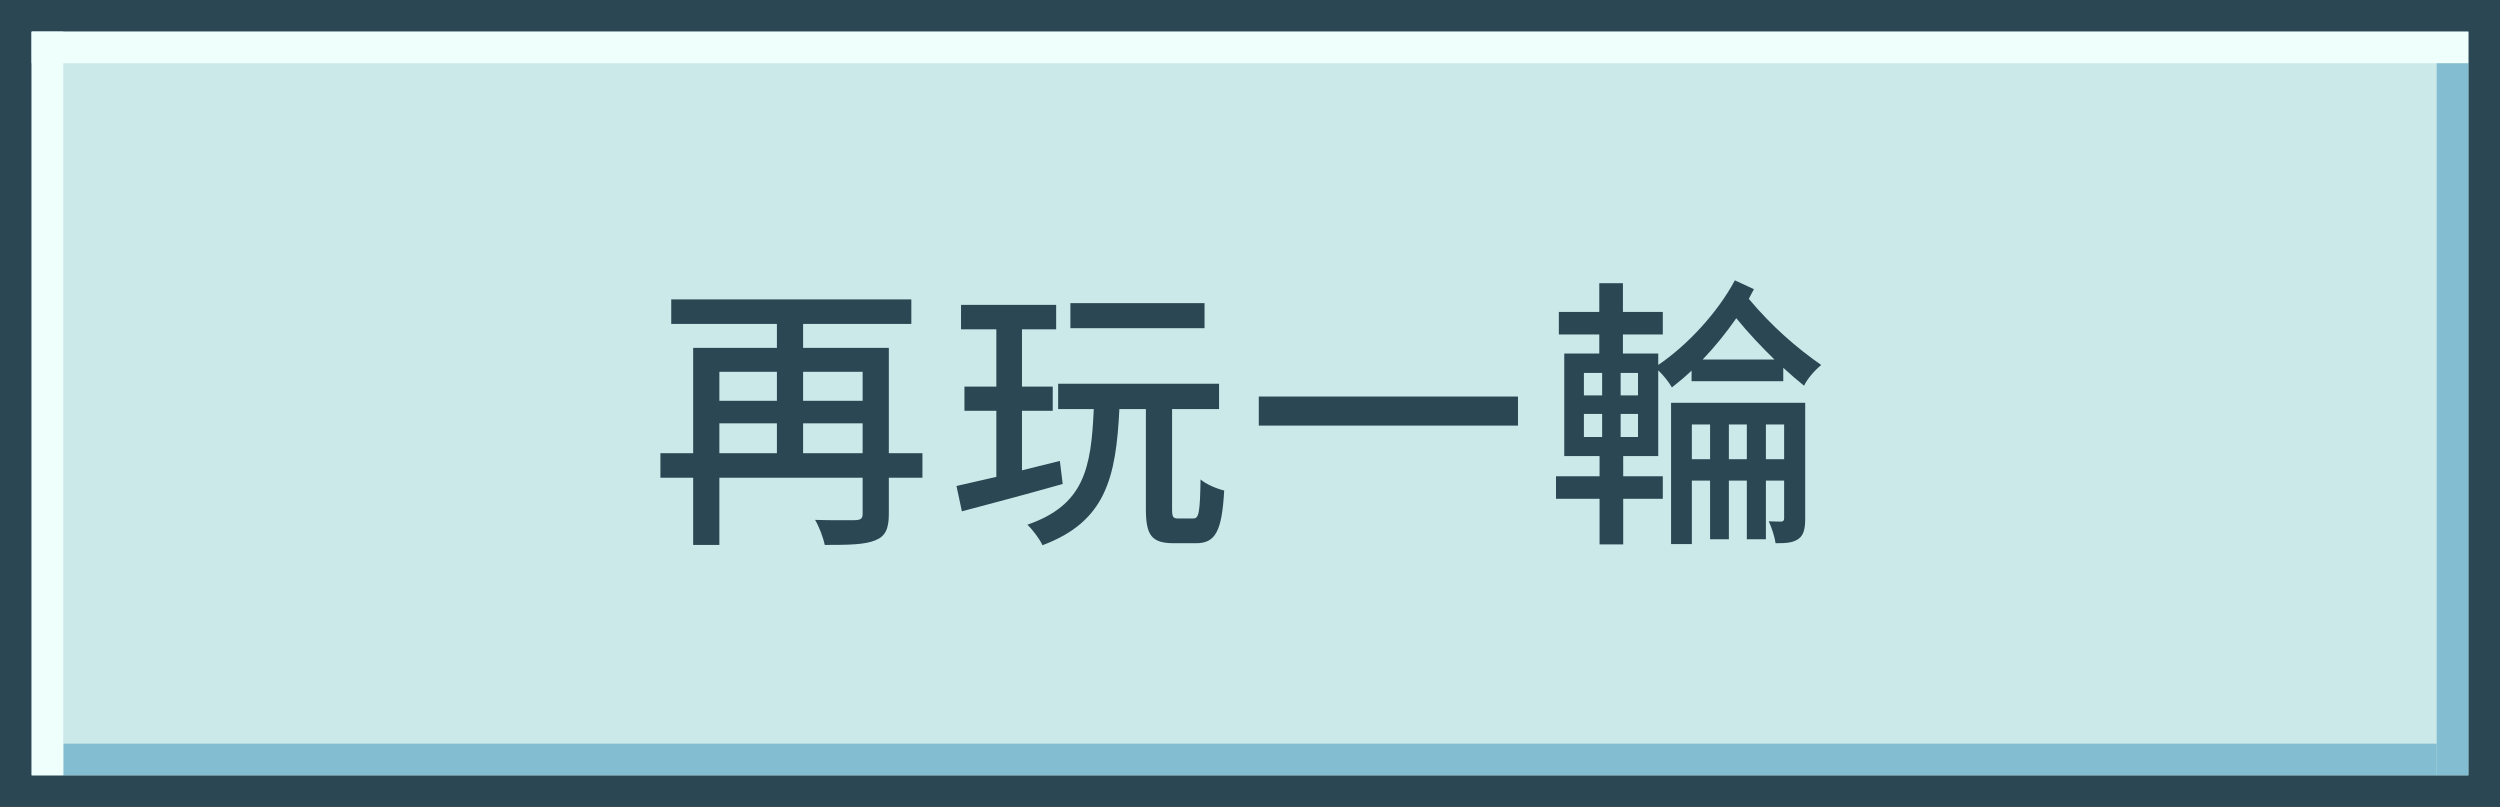 <svg width="158" height="51" viewBox="0 0 158 51" fill="none" xmlns="http://www.w3.org/2000/svg">
<rect x="0" y="0" width="158" height="51" fill="#808080" stroke="none"/>
<rect x="1" y="1" width="156" height="49" fill="#CCE9E9" stroke="#2B4754" stroke-width="2"/>
<path d="M50.756 28.644V26.754H54.518V28.644H50.756ZM45.464 26.754H49.1V28.644H45.464V26.754ZM49.1 23.496V25.332H45.464V23.496H49.1ZM54.518 23.496V25.332H50.756V23.496H54.518ZM58.298 28.644H56.174V21.984H50.756V20.472H57.596V18.924H42.422V20.472H49.1V21.984H43.808V28.644H41.738V30.192H43.808V34.44H45.464V30.192H54.518V32.478C54.518 32.766 54.41 32.856 54.068 32.874C53.78 32.874 52.61 32.892 51.512 32.856C51.764 33.27 52.034 33.99 52.124 34.44C53.654 34.44 54.662 34.422 55.31 34.152C55.958 33.9 56.174 33.414 56.174 32.496V30.192H58.298V28.644ZM76.127 19.158H67.649V20.742H76.127V19.158ZM66.983 29.13L64.589 29.724V25.962H66.533V24.432H64.589V20.814H66.749V19.266H60.737V20.814H62.969V24.432H60.953V25.962H62.969V30.138C62.015 30.354 61.151 30.552 60.449 30.714L60.791 32.316C62.573 31.848 64.931 31.218 67.163 30.588L66.983 29.13ZM74.453 32.766C74.129 32.766 74.075 32.676 74.075 32.154V25.854H77.045V24.252H66.875V25.854H69.125C68.963 29.616 68.513 31.92 64.931 33.162C65.255 33.468 65.705 34.062 65.885 34.458C69.881 32.964 70.529 30.21 70.745 25.854H72.419V32.154C72.419 33.81 72.761 34.332 74.183 34.332H75.587C76.811 34.332 77.225 33.594 77.369 31.002C76.919 30.894 76.217 30.606 75.875 30.3C75.839 32.406 75.767 32.766 75.425 32.766H74.453ZM79.556 25.062V26.898H95.936V25.062H79.556ZM111.605 29.022V26.826H112.757V29.022H111.605ZM109.265 29.022V26.826H110.399V29.022H109.265ZM106.925 29.022V26.826H108.077V29.022H106.925ZM114.089 25.458H105.611V34.386H106.925V30.372H108.077V34.08H109.265V30.372H110.399V34.08H111.605V30.372H112.757V32.748C112.757 32.91 112.703 32.946 112.577 32.964C112.469 32.964 112.163 32.964 111.785 32.946C111.965 33.324 112.163 33.936 112.217 34.332C112.865 34.332 113.297 34.314 113.657 34.062C113.999 33.828 114.089 33.396 114.089 32.784V25.458ZM107.609 22.722C108.365 21.93 109.085 21.048 109.733 20.112C110.543 21.102 111.353 21.948 112.145 22.722H107.609ZM103.523 24.99H102.425V23.568H103.523V24.99ZM103.523 27.618H102.425V26.16H103.523V27.618ZM100.103 26.16H101.255V27.618H100.103V26.16ZM100.103 23.568H101.255V24.99H100.103V23.568ZM109.643 17.718C108.545 19.77 106.637 21.822 104.801 23.064V22.344H102.569V21.138H105.089V19.716H102.569V17.898H101.075V19.716H98.519V21.138H101.075V22.344H98.861V28.824H101.093V30.102H98.339V31.524H101.093V34.404H102.587V31.524H105.089V30.102H102.587V28.824H104.801V23.406C105.143 23.73 105.467 24.144 105.665 24.486C106.079 24.162 106.493 23.82 106.907 23.424V24.09H112.703V23.244C113.135 23.64 113.567 24.018 114.017 24.378C114.233 23.91 114.719 23.388 115.097 23.064C113.549 21.984 111.983 20.634 110.525 18.888C110.615 18.69 110.741 18.492 110.849 18.276L109.643 17.718Z" fill="#2B4754"/>
<rect x="4" y="47" width="150" height="2" fill="#82BDD1"/>
<rect x="2" y="2" width="154" height="2" fill="#EFFFFC"/>
<rect x="2" y="2" width="2" height="47" fill="#EFFFFC"/>
<rect x="154" y="4" width="2" height="45" fill="#82BDD1"/>
</svg>
